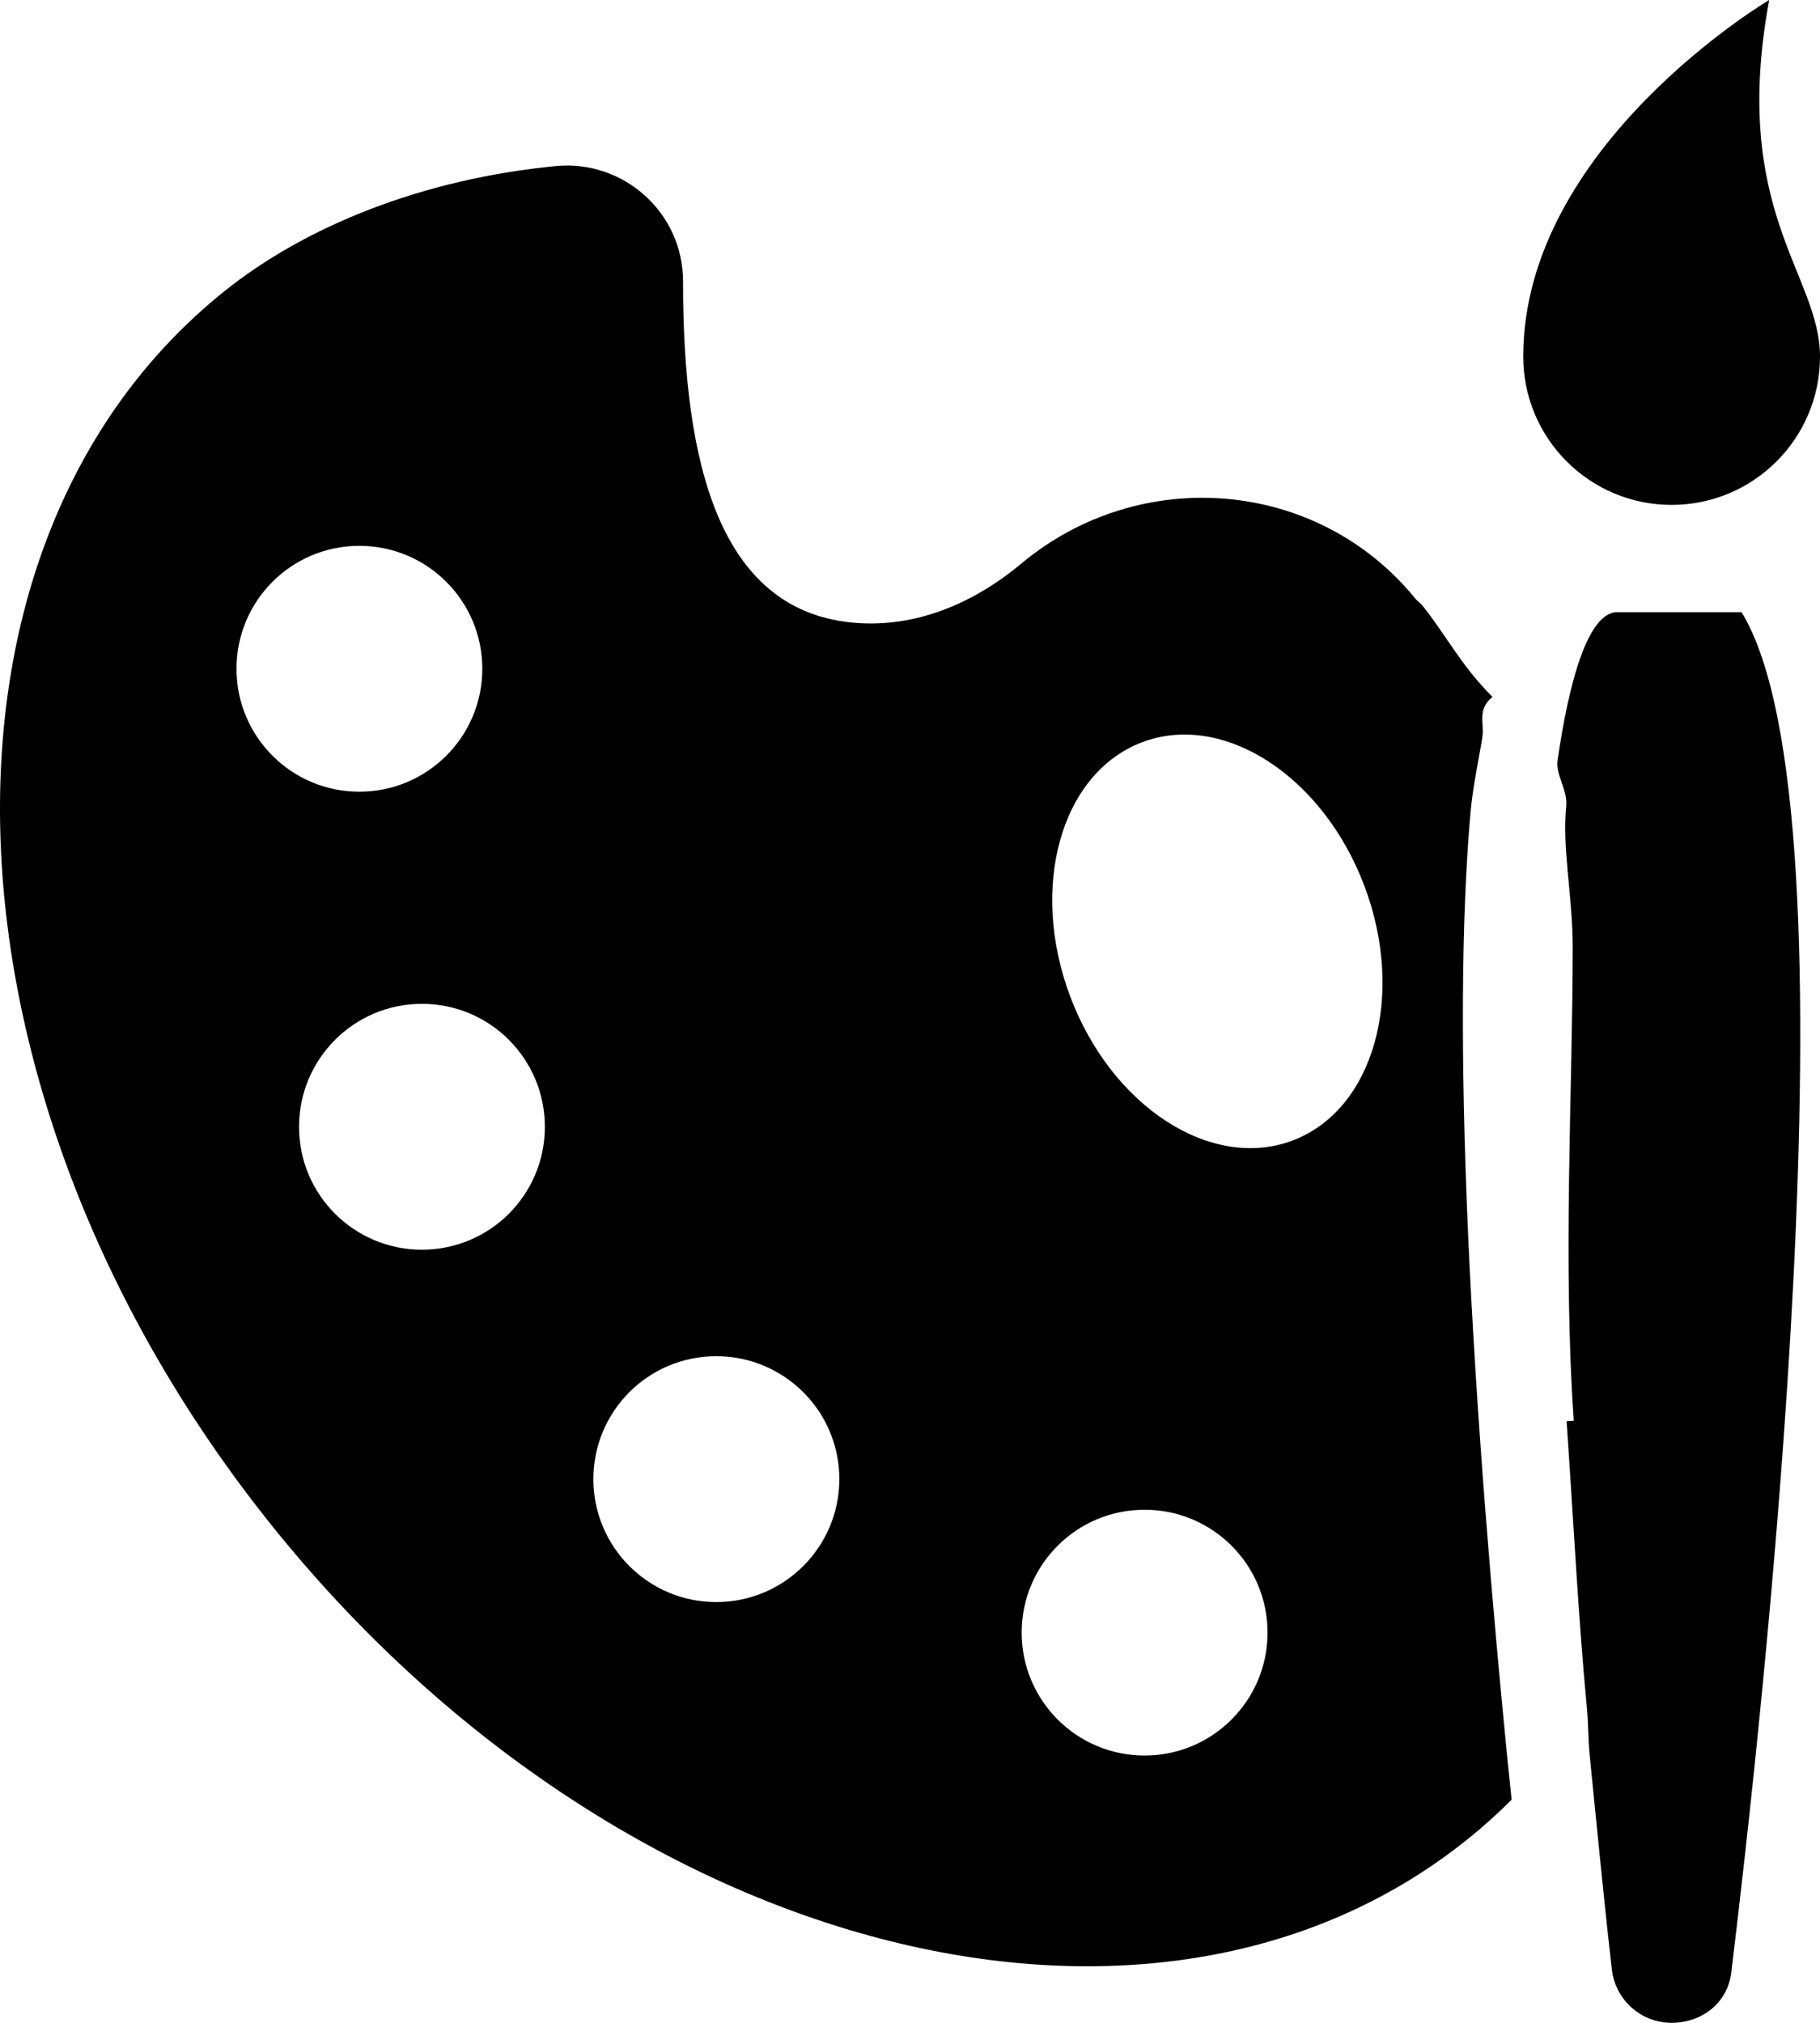 <?xml version="1.0" encoding="utf-8"?>
<!-- Generator: Adobe Illustrator 16.0.0, SVG Export Plug-In . SVG Version: 6.00 Build 0)  -->
<!DOCTYPE svg PUBLIC "-//W3C//DTD SVG 1.1//EN" "http://www.w3.org/Graphics/SVG/1.1/DTD/svg11.dtd">
<svg version="1.1" id="Layer_1" xmlns="http://www.w3.org/2000/svg" xmlns:xlink="http://www.w3.org/1999/xlink" x="0px" y="0px"
	 width="27.12px" height="30.144px" viewBox="0 0 27.12 30.144" enable-background="new 0 0 27.12 30.144" xml:space="preserve">
<g>
	<path d="M21.874,18.345c-0.111-2.559-0.1-4.648,0.036-6.212c0.036-0.418,0.124-0.802,0.179-1.149
		c0.031-0.212-0.082-0.411,0.151-0.599l0,0c-0.468-0.464-0.69-0.92-1.049-1.367c-0.024-0.031-0.073-0.062-0.098-0.094
		c-1.456-1.793-4.1-2.006-5.874-0.526c-0.773,0.645-1.66,0.974-2.556,0.876c-1.927-0.212-2.487-2.328-2.485-5.084
		c0-1.017-0.883-1.812-1.895-1.715C6.294,2.667,4.55,3.371,3.341,4.342c-4.72,3.788-4.4,12.024,0.713,18.396
		c5.114,6.371,13.086,8.464,17.807,4.676c0.234-0.187,0.454-0.386,0.664-0.595c-0.018-0.178-0.038-0.359-0.057-0.547
		C22.245,24.028,21.997,21.128,21.874,18.345z M3.524,9.966c0-1.012,0.818-1.832,1.831-1.832c1.012,0,1.832,0.82,1.832,1.832
		s-0.82,1.832-1.832,1.832C4.343,11.798,3.524,10.978,3.524,9.966z M6.287,18.623c-1.011,0-1.831-0.819-1.831-1.831
		c0-1.013,0.82-1.833,1.831-1.833c1.013,0,1.832,0.82,1.832,1.833C8.119,17.804,7.3,18.623,6.287,18.623z M10.673,23.874
		c-1.012,0-1.831-0.821-1.831-1.832c0-1.013,0.819-1.832,1.831-1.832s1.834,0.819,1.834,1.832
		C12.507,23.053,11.685,23.874,10.673,23.874z M17.056,26.161c-1.012,0-1.832-0.82-1.832-1.832s0.82-1.831,1.832-1.831
		s1.832,0.819,1.832,1.831S18.067,26.161,17.056,26.161z M19.261,16.996c-1.211,0.456-2.693-0.503-3.312-2.142
		s-0.138-3.337,1.072-3.794c1.21-0.456,2.691,0.502,3.31,2.142C20.949,14.841,20.47,16.54,19.261,16.996z"/>
	<path d="M24.101,9.122c-0.438,0-0.721,1.033-0.891,2.206c-0.033,0.225,0.154,0.441,0.128,0.69
		c-0.062,0.639,0.097,1.331,0.097,2.098v0.009c0,2.121-0.15,4.642,0.016,7.047c0,0-0.107,0.004-0.107,0.008
		c0.104,1.509,0.178,2.973,0.302,4.265c0.022,0.239,0.019,0.475,0.041,0.7c0.136,1.372,0.249,2.499,0.331,3.203
		c0.053,0.454,0.434,0.796,0.89,0.796s0.835-0.298,0.89-0.75c0.426-3.508,1.992-17.271,0.153-20.271H24.101z"/>
	<path d="M24.908,7.524c1.222,0,2.212-0.99,2.212-2.211S25.78,3.146,26.363,0c0,0-3.665,2.168-3.665,5.313
		C22.698,6.534,23.688,7.524,24.908,7.524z"/>
</g>
</svg>
